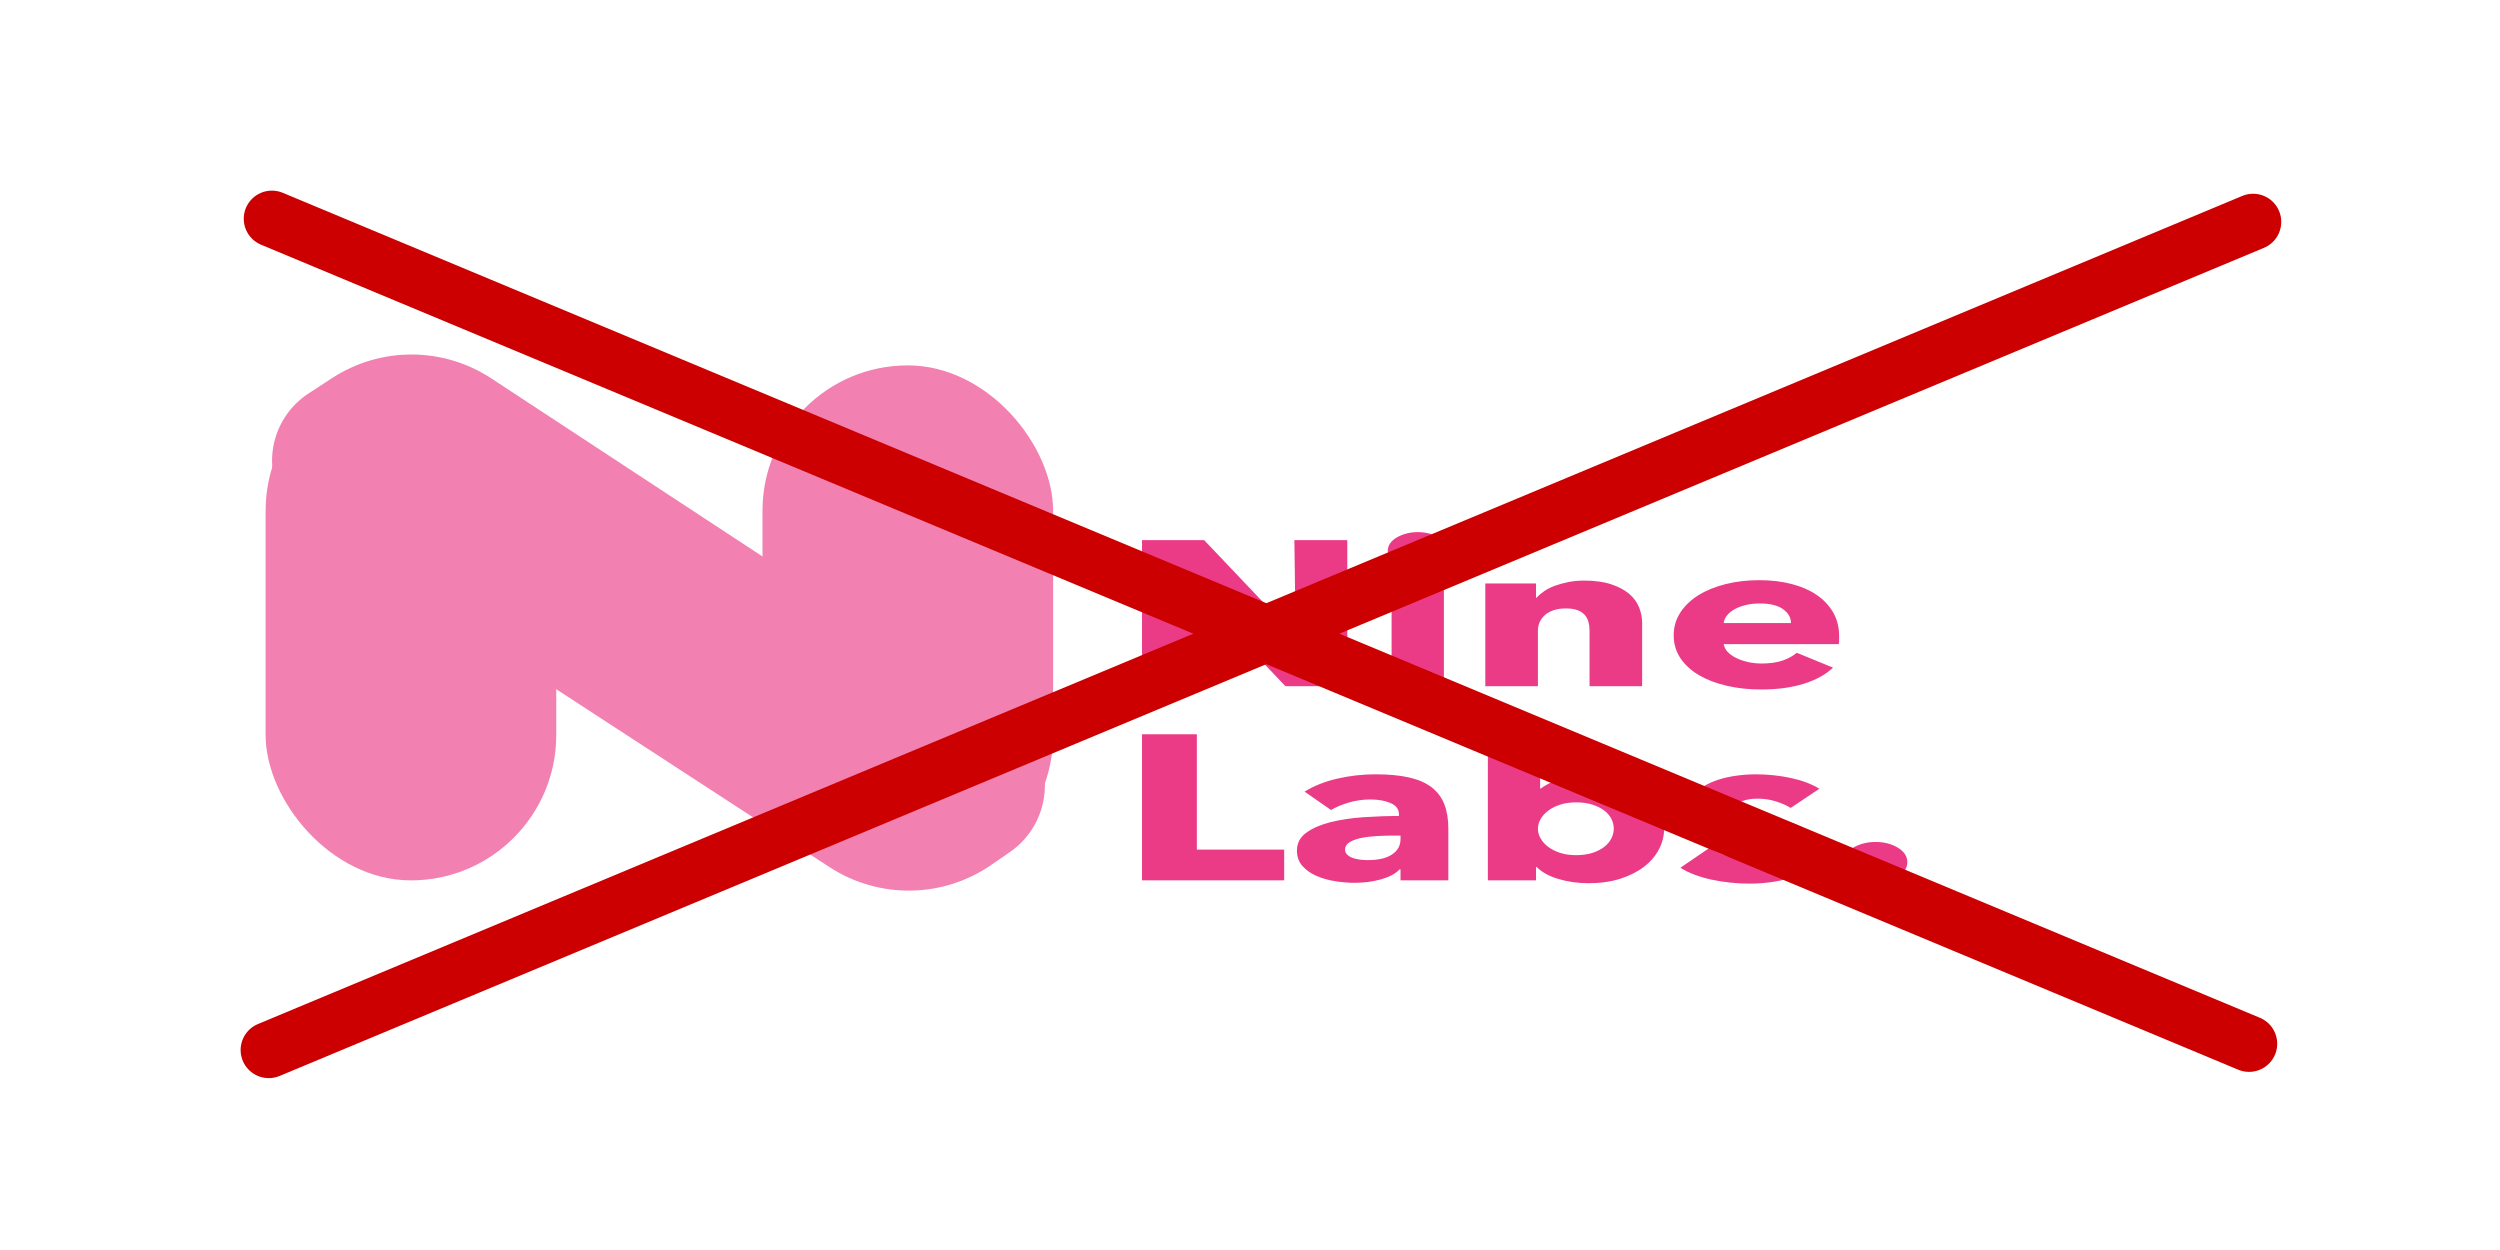 <?xml version="1.0" encoding="UTF-8"?>
<svg width="800px" height="400px" viewBox="0 0 800 400" version="1.1" xmlns="http://www.w3.org/2000/svg" xmlns:xlink="http://www.w3.org/1999/xlink">
    <!-- Generator: Sketch 52.6 (67491) - http://www.bohemiancoding.com/sketch -->
    <title>Vertical Distortion</title>
    <desc>Created with Sketch.</desc>
    <g id="Vertical-Distortion" stroke="none" stroke-width="1" fill="none" fill-rule="evenodd">
        <g id="Group" transform="translate(64, 104)" fill="#F280B1">
            <g id="Nine-Labs-Logo">
                <rect id="Rectangle" x="180" y="12.925" width="93" height="164.796" rx="46.5"></rect>
                <rect id="Rectangle" x="21" y="12.925" width="93" height="164.796" rx="46.5"></rect>
                <path d="M119.497,-35.782 L128.312,-33.924 C146.394,-30.114 160.504,-15.959 164.255,2.136 L204.449,195.984 C207.35,209.977 198.359,223.673 184.366,226.574 C181.1,227.251 177.735,227.291 174.454,226.69 L167.332,225.387 C148.776,221.991 134.11,207.721 130.208,189.264 L89.07,-5.335 C86.135,-19.215 95.008,-32.845 108.887,-35.779 C112.385,-36.518 115.999,-36.519 119.497,-35.782 Z" id="Rectangle" style="mix-blend-mode: multiply;" transform="translate(146.751, 95.39) rotate(-45) translate(-146.751, -95.39) "></path>
            </g>
        </g>
        <path d="M411.346,219.582 L382.276,189.022 L381.97,189.022 L382.378,219.582 L365.446,219.582 L365.446,172.851 L385.336,172.851 L414.304,203.345 L414.61,203.345 L414.202,172.851 L431.134,172.851 L431.134,219.582 L411.346,219.582 Z M463.264,176.217 C463.264,177.053 463.009,177.834 462.499,178.56 C461.989,179.286 461.309,179.913 460.459,180.441 C459.609,180.97 458.589,181.388 457.399,181.696 C456.209,182.004 454.968,182.158 453.676,182.158 C450.956,182.158 448.678,181.575 446.842,180.408 C445.006,179.242 444.088,177.845 444.088,176.217 C444.088,175.425 444.326,174.666 444.802,173.94 C445.278,173.214 445.958,172.587 446.842,172.059 C447.726,171.531 448.746,171.102 449.902,170.772 C451.058,170.442 452.316,170.277 453.676,170.277 C454.968,170.277 456.209,170.431 457.399,170.739 C458.589,171.047 459.609,171.465 460.459,171.993 C461.309,172.521 461.989,173.148 462.499,173.874 C463.009,174.6 463.264,175.381 463.264,176.217 Z M445.312,219.582 L445.312,186.712 L462.04,186.712 L462.04,219.582 L445.312,219.582 Z M508.654,219.582 L508.654,201.629 C508.654,200.705 508.535,199.825 508.297,198.989 C508.059,198.153 507.668,197.416 507.124,196.778 C506.58,196.14 505.815,195.634 504.829,195.26 C503.843,194.886 502.602,194.699 501.106,194.699 C499.61,194.699 498.301,194.886 497.179,195.26 C496.057,195.634 495.122,196.151 494.374,196.811 C493.626,197.471 493.065,198.23 492.691,199.088 C492.317,199.946 492.13,200.837 492.13,201.761 L492.13,219.582 L475.3,219.582 L475.3,186.712 L491.518,186.712 L491.518,191.266 L491.722,191.266 C492.334,190.562 493.133,189.869 494.119,189.187 C495.105,188.505 496.261,187.922 497.587,187.438 C498.913,186.954 500.358,186.558 501.922,186.25 C503.486,185.942 505.152,185.788 506.92,185.788 C510.32,185.788 513.21,186.184 515.59,186.976 C517.97,187.768 519.891,188.791 521.353,190.045 C522.815,191.299 523.869,192.74 524.515,194.369 C525.161,195.997 525.484,197.625 525.484,199.253 L525.484,219.582 L508.654,219.582 Z M573.118,199.385 C573.118,197.669 572.285,196.195 570.619,194.963 C568.953,193.73 566.454,193.114 563.122,193.114 C561.49,193.114 559.994,193.279 558.634,193.609 C557.274,193.94 556.084,194.391 555.064,194.963 C554.044,195.535 553.228,196.206 552.616,196.976 C552.004,197.746 551.664,198.549 551.596,199.385 L573.118,199.385 Z M588.52,203.543 L588.52,204.863 C588.52,205.303 588.486,205.721 588.418,206.117 L551.596,206.117 C551.732,207.042 552.157,207.878 552.871,208.626 C553.585,209.374 554.503,210.023 555.625,210.573 C556.747,211.123 558.005,211.552 559.399,211.86 C560.793,212.168 562.238,212.322 563.734,212.322 C566.386,212.322 568.63,212.003 570.466,211.365 C572.302,210.727 573.798,209.902 574.954,208.89 L586.582,213.642 C584.202,215.886 581.057,217.613 577.147,218.823 C573.237,220.034 568.698,220.639 563.53,220.639 C559.722,220.639 556.118,220.254 552.718,219.483 C549.318,218.713 546.343,217.591 543.793,216.117 C541.243,214.643 539.237,212.828 537.775,210.672 C536.313,208.516 535.582,206.051 535.582,203.279 C535.582,200.595 536.296,198.164 537.724,195.986 C539.152,193.807 541.09,191.959 543.538,190.441 C545.986,188.923 548.876,187.746 552.208,186.91 C555.54,186.074 559.144,185.656 563.02,185.656 C566.76,185.656 570.194,186.063 573.322,186.877 C576.45,187.691 579.136,188.868 581.38,190.408 C583.624,191.948 585.375,193.818 586.633,196.019 C587.891,198.219 588.52,200.727 588.52,203.543 Z M365.446,281.705 L365.446,234.973 L382.99,234.973 L382.99,271.87 L410.938,271.87 L410.938,281.705 L365.446,281.705 Z M448.168,267.382 L446.026,267.382 C444.19,267.382 442.337,267.437 440.467,267.547 C438.597,267.657 436.931,267.866 435.469,268.174 C434.007,268.482 432.8,268.933 431.848,269.527 C430.896,270.121 430.42,270.902 430.42,271.87 C430.42,272.486 430.641,273.014 431.083,273.454 C431.525,273.894 432.086,274.246 432.766,274.51 C433.446,274.774 434.228,274.961 435.112,275.071 C435.996,275.181 436.846,275.236 437.662,275.236 C441.062,275.236 443.663,274.631 445.465,273.421 C447.267,272.211 448.168,270.572 448.168,268.504 L448.168,267.382 Z M417.466,253.323 C420.458,251.475 423.943,250.088 427.921,249.164 C431.899,248.24 435.962,247.778 440.11,247.778 C444.394,247.778 448.015,248.119 450.973,248.801 C453.931,249.483 456.328,250.54 458.164,251.97 C460,253.4 461.343,255.204 462.193,257.382 C463.043,259.56 463.468,262.145 463.468,265.138 L463.468,281.705 L448.168,281.705 L448.168,278.207 L447.862,278.207 C446.57,279.571 444.615,280.627 441.997,281.375 C439.379,282.123 436.54,282.497 433.48,282.497 C431.44,282.497 429.332,282.321 427.156,281.969 C424.98,281.617 422.991,281.045 421.189,280.253 C419.387,279.461 417.908,278.405 416.752,277.085 C415.596,275.764 415.018,274.136 415.018,272.2 C415.018,269.824 416.021,267.91 418.027,266.458 C420.033,265.006 422.617,263.884 425.779,263.091 C428.941,262.299 432.46,261.771 436.336,261.507 C440.212,261.243 443.986,261.111 447.658,261.111 L447.658,260.583 C447.658,258.955 446.774,257.756 445.006,256.986 C443.238,256.216 441.062,255.831 438.478,255.831 C436.098,255.831 433.803,256.161 431.593,256.821 C429.383,257.481 427.496,258.273 425.932,259.197 L417.466,253.323 Z M532.522,265.138 C532.522,267.426 531.978,269.626 530.89,271.738 C529.802,273.85 528.221,275.709 526.147,277.316 C524.073,278.922 521.54,280.209 518.548,281.177 C515.556,282.145 512.156,282.629 508.348,282.629 C504.948,282.629 501.735,282.178 498.709,281.276 C495.683,280.374 493.354,279.087 491.722,277.415 L491.518,277.415 L491.518,281.705 L476.116,281.705 L476.116,231.805 L492.844,231.805 L492.844,252.333 L493.048,252.333 C494.476,251.233 496.482,250.221 499.066,249.296 C501.65,248.372 504.812,247.91 508.552,247.91 C512.224,247.91 515.539,248.372 518.497,249.296 C521.455,250.221 523.971,251.475 526.045,253.059 C528.119,254.643 529.717,256.48 530.839,258.57 C531.961,260.66 532.522,262.849 532.522,265.138 Z M516.406,265.138 C516.406,264.082 516.151,263.047 515.641,262.035 C515.131,261.023 514.366,260.132 513.346,259.362 C512.326,258.592 511.068,257.965 509.572,257.481 C508.076,256.997 506.342,256.755 504.37,256.755 C502.466,256.755 500.766,256.997 499.27,257.481 C497.774,257.965 496.499,258.603 495.445,259.395 C494.391,260.187 493.575,261.089 492.997,262.101 C492.419,263.113 492.13,264.148 492.13,265.204 C492.13,266.26 492.419,267.294 492.997,268.306 C493.575,269.318 494.391,270.22 495.445,271.012 C496.499,271.804 497.774,272.442 499.27,272.926 C500.766,273.41 502.466,273.652 504.37,273.652 C506.342,273.652 508.076,273.41 509.572,272.926 C511.068,272.442 512.326,271.804 513.346,271.012 C514.366,270.22 515.131,269.307 515.641,268.273 C516.151,267.239 516.406,266.194 516.406,265.138 Z M573.016,258.537 C571.656,257.701 570.058,256.997 568.222,256.425 C566.386,255.853 564.448,255.567 562.408,255.567 C560.844,255.567 559.399,255.765 558.073,256.161 C556.747,256.557 556.084,257.239 556.084,258.207 C556.084,259.131 556.815,259.791 558.277,260.187 C559.739,260.583 562.102,261.023 565.366,261.507 C567.27,261.771 569.191,262.145 571.129,262.629 C573.067,263.113 574.818,263.752 576.382,264.544 C577.946,265.336 579.204,266.304 580.156,267.448 C581.108,268.592 581.584,269.956 581.584,271.54 C581.584,273.608 580.938,275.357 579.646,276.788 C578.354,278.218 576.671,279.373 574.597,280.253 C572.523,281.133 570.194,281.771 567.61,282.167 C565.026,282.563 562.442,282.761 559.858,282.761 C555.71,282.761 551.647,282.332 547.669,281.474 C543.691,280.616 540.376,279.351 537.724,277.679 L547.108,271.276 C548.604,272.332 550.44,273.212 552.616,273.916 C554.792,274.62 557.104,274.972 559.552,274.972 C560.912,274.972 562.255,274.763 563.581,274.345 C564.907,273.927 565.57,273.19 565.57,272.134 C565.57,271.122 564.754,270.374 563.122,269.89 C561.49,269.406 558.94,268.9 555.472,268.372 C553.704,268.108 551.936,267.756 550.168,267.316 C548.4,266.876 546.819,266.282 545.425,265.534 C544.031,264.786 542.892,263.862 542.008,262.761 C541.124,261.661 540.682,260.341 540.682,258.801 C540.682,256.821 541.328,255.138 542.62,253.752 C543.912,252.366 545.578,251.233 547.618,250.353 C549.658,249.472 551.919,248.823 554.401,248.405 C556.883,247.987 559.348,247.778 561.796,247.778 C565.604,247.778 569.327,248.163 572.965,248.933 C576.603,249.703 579.68,250.859 582.196,252.399 L573.016,258.537 Z M610.348,275.896 C610.348,277.745 609.345,279.285 607.339,280.517 C605.333,281.749 602.936,282.365 600.148,282.365 C598.72,282.365 597.377,282.2 596.119,281.87 C594.861,281.54 593.756,281.089 592.804,280.517 C591.852,279.945 591.104,279.274 590.56,278.504 C590.016,277.734 589.744,276.887 589.744,275.962 C589.744,275.082 590.016,274.246 590.56,273.454 C591.104,272.662 591.852,271.969 592.804,271.375 C593.756,270.781 594.861,270.308 596.119,269.956 C597.377,269.604 598.72,269.428 600.148,269.428 C602.936,269.428 605.333,270.044 607.339,271.276 C609.345,272.508 610.348,274.048 610.348,275.896 Z" id="Nine-Labs." fill="#EB3B86"></path>
        <g id="X" transform="translate(86, 70)" stroke="#CC0000" stroke-linecap="round" stroke-width="18">
            <path d="M1,0 L633.702,264" id="Line"></path>
            <path d="M185,-184 L450,451" id="Line" transform="translate(317.5, 133.5) rotate(-90) translate(-317.5, -133.5) "></path>
        </g>
    </g>
</svg>